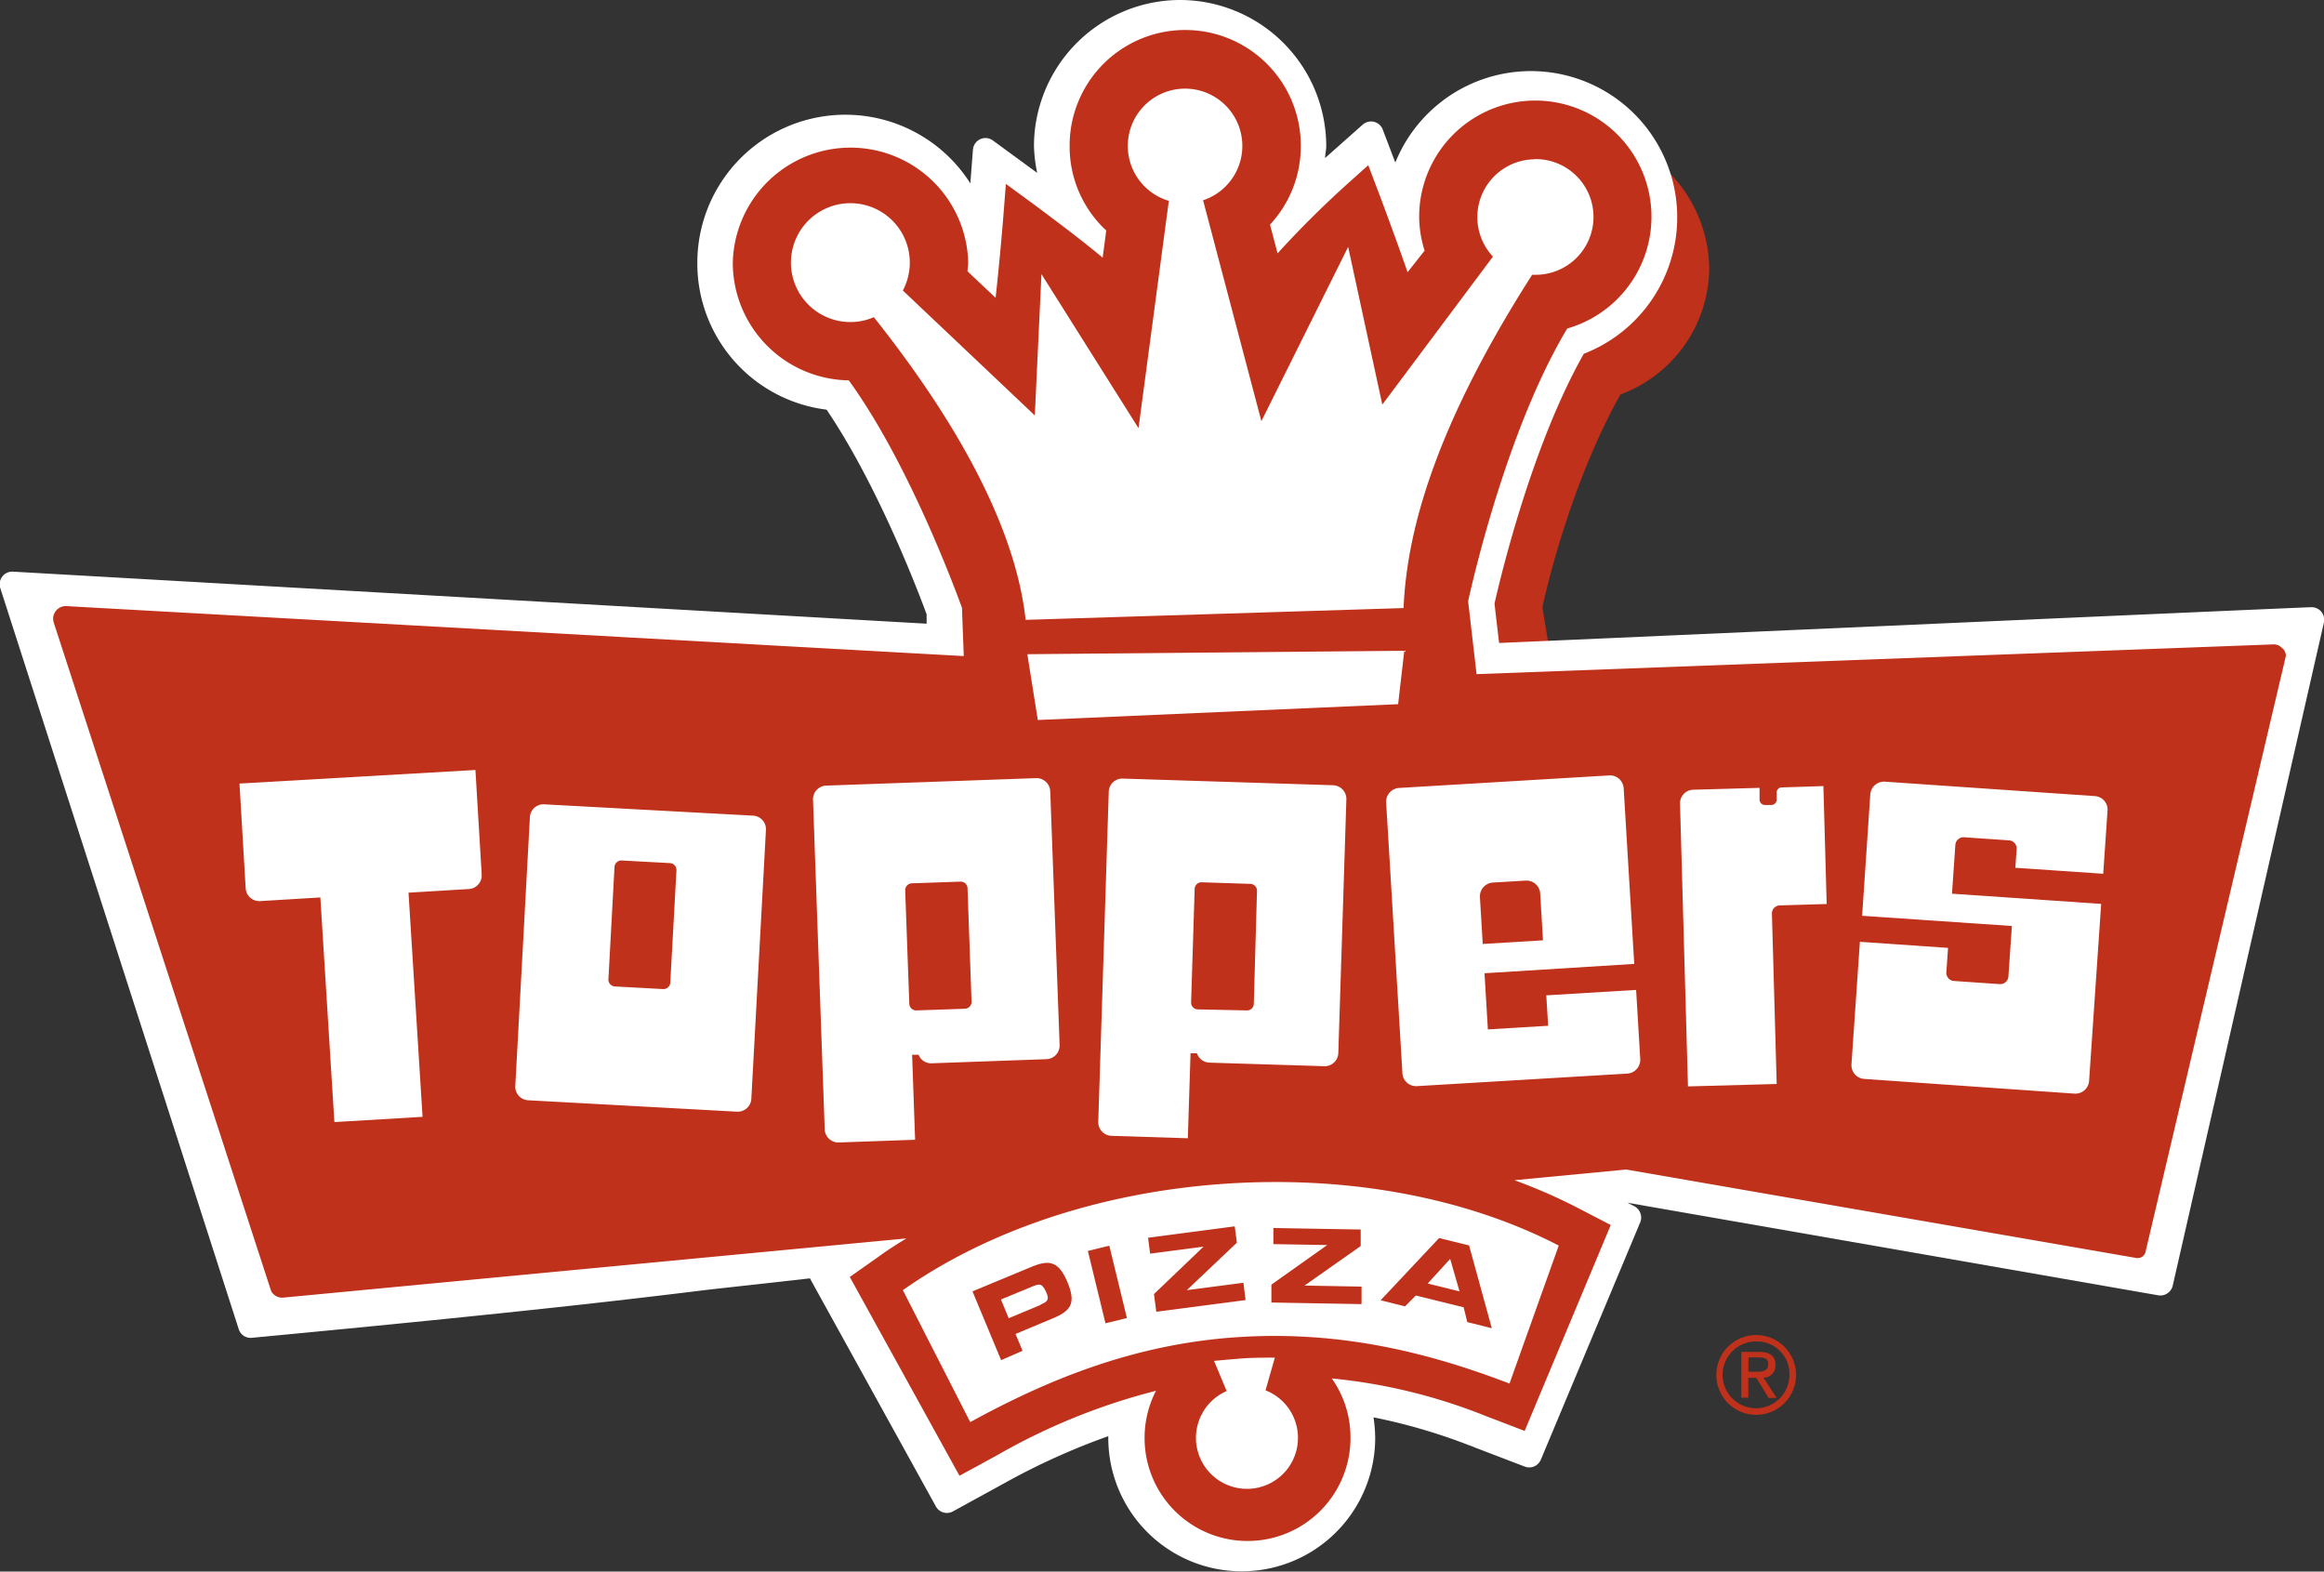<svg id="Layer_1" data-name="Layer 1"
    xmlns="http://www.w3.org/2000/svg" viewBox="0 0 248.32 167.92">
    <rect x="0" y="0" width="248.32" height="167.92" fill="#333333" stroke="none"/>
    <defs>
        <style>.cls-1{fill:#bf311a;}.cls-2{fill:#fff;}</style>
    </defs>
    <path class="cls-1" d="M489.3,255.87c-.68-4.11-1.47-8.8-1.47-8.84.65-2.93,3.27-13.67,8.34-22.73a14.51,14.51,0,0,0,9.49-13.3,14.81,14.81,0,0,0-4.33-10.46,14.3,14.3,0,0,0-9-4.14,9.77,9.77,0,0,1,2,1.53,10.37,10.37,0,0,1,3.12,7.31v.11a10.44,10.44,0,0,1-7.56,10l-.76.21-.41.69c-6.6,11-10.41,27.86-10.82,29.74l-.07.34,1.15,10Z" transform="translate(-323.03 -182.15)"/>
    <path class="cls-2" d="M449,182.15h0a15.64,15.64,0,0,0-15.49,15.63,16.46,16.46,0,0,0,.34,2.84l-4.73-3.46a1.34,1.34,0,0,0-1.35-.14,1.36,1.36,0,0,0-.78,1.12s-.14,1.81-.28,3.6a15.82,15.82,0,0,0-29.17,8.51,15.73,15.73,0,0,0,13.81,15.67c5.42,8,9.74,19.27,10.69,21.87,0,.24,0,.67,0,1l-97.63-5.56a1.34,1.34,0,0,0-1.14.53,1.33,1.33,0,0,0-.21,1.23l25.48,79.18a1.33,1.33,0,0,0,1.41.92c30-2.84,40.84-4.17,48.76-5.14l10.86-1.21,13.46,24.37a1.34,1.34,0,0,0,1.82.53l5.67-3.11a73.39,73.39,0,0,1,10.93-4.93s0,.18,0,.18a14.26,14.26,0,0,0,28.52,0,15.41,15.41,0,0,0-.18-2.19A61.76,61.76,0,0,1,480,336.57a6,6,0,0,1,.59.23l5.36,2.05a1.34,1.34,0,0,0,1.72-.74l10.62-25.36a1.32,1.32,0,0,0,.1-.51,1.37,1.37,0,0,0-.72-1.2l-.74-.38,56.71,9.89a1.36,1.36,0,0,0,1.54-1l16.16-70.88a1.33,1.33,0,0,0-.28-1.16,1.34,1.34,0,0,0-1.09-.48c-.8,0-75.9,3.36-86.76,3.82-.17-1.44-.46-3.89-.49-4.22.71-3.12,4.05-17,9.54-26.68a15.63,15.63,0,1,0-20.14-20.43L470.78,196a1.34,1.34,0,0,0-2.16-.52l-4,3.55c0-.41.12-.82.12-1.25A15.64,15.64,0,0,0,449,182.15Z" transform="translate(-323.03 -182.15)"/>
    <path class="cls-1" d="M433.08,317.58l-6.14,2.55,3.06,7.35,2.29-1-.75-1.8,3.85-1.61c2-.82,2.68-1.57,1.69-3.94S435,316.76,433.08,317.58Zm1.13,4-3.4,1.42-.83-2,3.41-1.41c.75-.31,1-.28,1.41.59S434.91,321.25,434.21,321.54Zm132.7-70.13A1.15,1.15,0,0,0,566,251l-85.2,3.18c-.45-3.91-.87-7.53-.9-7.79.5-2.27,4.2-18.5,10.59-29.14a12.43,12.43,0,0,0,9-11.89v-.11a12.41,12.41,0,0,0-24.82.11v.12a12.23,12.23,0,0,0,.58,3.45l-1.82,2.3c-1.41-4.05-3.18-8.76-3.28-9l-.92-2.43-1.93,1.73a105.1,105.1,0,0,0-7.76,7.69l-.81-3.07a12.27,12.27,0,0,0,3.29-8.38v-.12a12.35,12.35,0,0,0-24.7.11v.12a12.24,12.24,0,0,0,3.7,8.7l.21.19c-.08.66-.19,1.46-.38,2.91-1.79-1.5-4.37-3.48-7.77-6l-2.57-1.88-.25,3.17c0,.07-.41,5.1-.85,9l-3-2.83c0-.31.07-.62.07-.93v-.11a12.58,12.58,0,0,0-25.15.11v.13a12.58,12.58,0,0,0,12.39,12.45c6.36,8.74,11.39,22.36,12.1,24.31,0,.17.08,2.32.19,5.15l-95.92-5.34a1.35,1.35,0,0,0-1.32,1.75L352,320.09a1.33,1.33,0,0,0,1.25.71l66.63-6.33c-1,.61-2,1.24-2.9,1.9l-3.15,2.22,11.72,21.24,4-2.18a67.44,67.44,0,0,1,17-6.9,10.92,10.92,0,0,0-1.22,5v.1a11,11,0,0,0,22-.1v-.1a10.9,10.9,0,0,0-2-6.22,59.56,59.56,0,0,1,16.41,4l4.2,1.61,9.2-22-3.45-1.79a57.83,57.83,0,0,0-6.85-3l11.95-1.14,54.49,9.45a.86.86,0,0,0,1-.65l15-63.69A1.14,1.14,0,0,0,566.91,251.41Zm-77.34,63.82-5.25,14.71c-8.64-3.31-18.11-5.7-29.18-4.95s-20.32,4.62-28.44,9.07L419.5,320c8.79-6.2,20.88-10.45,34.42-11.37S480,310.27,489.57,315.23Zm-50.3.54,1.88,7.73,2.29-.56-1.88-7.73ZM449.84,320l5.35-5.07-.23-1.75-9.26,1.22.22,1.7,5.71-.75-5.3,5.07.25,1.89,9.54-1.25-.23-1.85Zm24.47.57,5.11,1.26.39,1.58,2.62.66L480,315.22l-3.2-.79-6.25,6.65,2.61.65Zm3.67-3.91,1,3.47-3.4-.84Zm-19.1,2.75,0,1.91,9.63.17,0-1.87-6.09-.11,6-4.22,0-1.77-9.33-.16,0,1.72,5.75.1Z" transform="translate(-323.03 -182.15)"/>
    <path class="cls-2" d="M403.5,269.3l-22.32-1.21a1.45,1.45,0,0,0-1.53,1.37l-1.56,28.72a1.45,1.45,0,0,0,1.37,1.53l22.32,1.22a1.46,1.46,0,0,0,1.53-1.37l1.56-28.73A1.45,1.45,0,0,0,403.5,269.3Zm-8.85,17.84a.73.73,0,0,1-.76.69l-5.16-.28a.73.73,0,0,1-.69-.77l.65-12a.74.74,0,0,1,.77-.69l5.16.28a.74.74,0,0,1,.69.77Z" transform="translate(-323.03 -182.15)"/>
    <path class="cls-2" d="M348.62,265.87l.66,11.2a1.46,1.46,0,0,0,1.54,1.36l6.44-.39,1.5,24,9.42-.56-1.5-23.95,6.45-.39a1.46,1.46,0,0,0,1.37-1.54l-.67-11.18Z" transform="translate(-323.03 -182.15)"/>
    <path class="cls-2" d="M433.77,265.29l-22.46.8a1.46,1.46,0,0,0-1.41,1.52l1.25,35.2a1.46,1.46,0,0,0,1.51,1.41l8.15-.29-.32-9.08.69,0a1.44,1.44,0,0,0,1.4.91l12.26-.44a1.46,1.46,0,0,0,1.41-1.51l-1-27.08A1.47,1.47,0,0,0,433.77,265.29Zm-6.93,23.88a.73.73,0,0,1-.7.76l-5.2.18a.73.73,0,0,1-.75-.71l-.44-12.11a.74.74,0,0,1,.71-.76l5.2-.18a.73.73,0,0,1,.75.71Z" transform="translate(-323.03 -182.15)"/>
    <path class="cls-2" d="M465.47,266.05,443,265.34a1.45,1.45,0,0,0-1.5,1.41L440.38,302a1.46,1.46,0,0,0,1.42,1.51l8.15.26.29-9.08.68,0a1.47,1.47,0,0,0,1.34,1l12.26.38a1.46,1.46,0,0,0,1.51-1.41l.86-27.08A1.47,1.47,0,0,0,465.47,266.05ZM457,289.4a.72.72,0,0,1-.75.71L451,290a.73.73,0,0,1-.7-.75l.38-12.12a.73.73,0,0,1,.75-.71l5.2.17a.73.73,0,0,1,.71.75Z" transform="translate(-323.03 -182.15)"/>
    <path class="cls-2" d="M497.85,287.92l-9.6.58.2,3.25-6.44.39-.36-6,16-1-1.13-18.75A1.46,1.46,0,0,0,495,265l-22.48,1.34a1.48,1.48,0,0,0-1.38,1.56l1.74,28.93a1.46,1.46,0,0,0,1.55,1.37l22.48-1.34a1.48,1.48,0,0,0,1.38-1.56ZM481.16,278a1.48,1.48,0,0,1,1.38-1.55l3.51-.21a1.47,1.47,0,0,1,1.55,1.38l.3,5-6.44.39Z" transform="translate(-323.03 -182.15)"/>
    <path class="cls-2" d="M547.76,275.51l.46-6.74a1.45,1.45,0,0,0-1.36-1.56l-22.43-1.54a1.47,1.47,0,0,0-1.56,1.37L522,280l16,1.09-.37,5.39a.88.88,0,0,1-.94.82l-4.79-.33A.88.88,0,0,1,531,286l.18-2.57-9.42-.65-.9,13.09a1.47,1.47,0,0,0,1.36,1.56L544.68,299a1.47,1.47,0,0,0,1.57-1.35l1.29-18.92-15.94-1.09.36-5.22a.88.88,0,0,1,.94-.81l4.79.33a.87.87,0,0,1,.82.93l-.14,2Z" transform="translate(-323.03 -182.15)"/>
    <path class="cls-2" d="M513.4,266.28a.55.55,0,0,0-.53.48l0,.85a.58.58,0,0,1-.56.55l-.67,0a.58.58,0,0,1-.6-.56l0-1.27-7.09.2a1.45,1.45,0,0,0-1.41,1.49l.85,30.21,9.48-.26-.51-18.19a.86.86,0,0,1,.85-.89l5-.15-.35-12.6Z" transform="translate(-323.03 -182.15)"/>
    <path class="cls-2" d="M433.92,259.08l38.5-1.69.66-5.71-40.28.37ZM487,199.17a6.18,6.18,0,0,0-4.45,10.4l-11.82,15.81-3.65-16.85-9.27,18.62-6.23-23.6a6.12,6.12,0,1,0-3.66.06l-3.24,24.29-10.37-16.46-.71,15.1-14.1-13.35a6.35,6.35,0,1,0-5.54,3.37,6.24,6.24,0,0,0,2.44-.52c12.2,15.36,15.51,25.86,16.22,32.34L473,247.12c.31-7,2.53-18.09,13.74-35.61l.43,0a6.18,6.18,0,0,0-.11-12.36Z" transform="translate(-323.03 -182.15)"/>
    <path class="cls-2" d="M458.25,330.71l1-3.5c-1.35,0-2.74,0-4.15.14-.79.06-1.57.13-2.35.21l1.35,3.22a5.45,5.45,0,1,0,4.17-.07Z" transform="translate(-323.03 -182.15)"/>
    <path class="cls-1" d="M510.75,324.8a4.26,4.26,0,1,1-4.33,4.24A4.25,4.25,0,0,1,510.75,324.8Zm0,.68a3.57,3.57,0,1,0,3.48,3.56A3.46,3.46,0,0,0,510.75,325.48Zm-.91,6h-.75V326.6H511c1.17,0,1.74.43,1.74,1.4a1.28,1.28,0,0,1-1.28,1.35l1.4,2.16H512l-1.31-2.14h-.85Zm0-2.76h.9c.92,0,1.22-.26,1.22-.8s-.23-.74-1.1-.74h-1Z" transform="translate(-323.03 -182.15)"/>
</svg>
